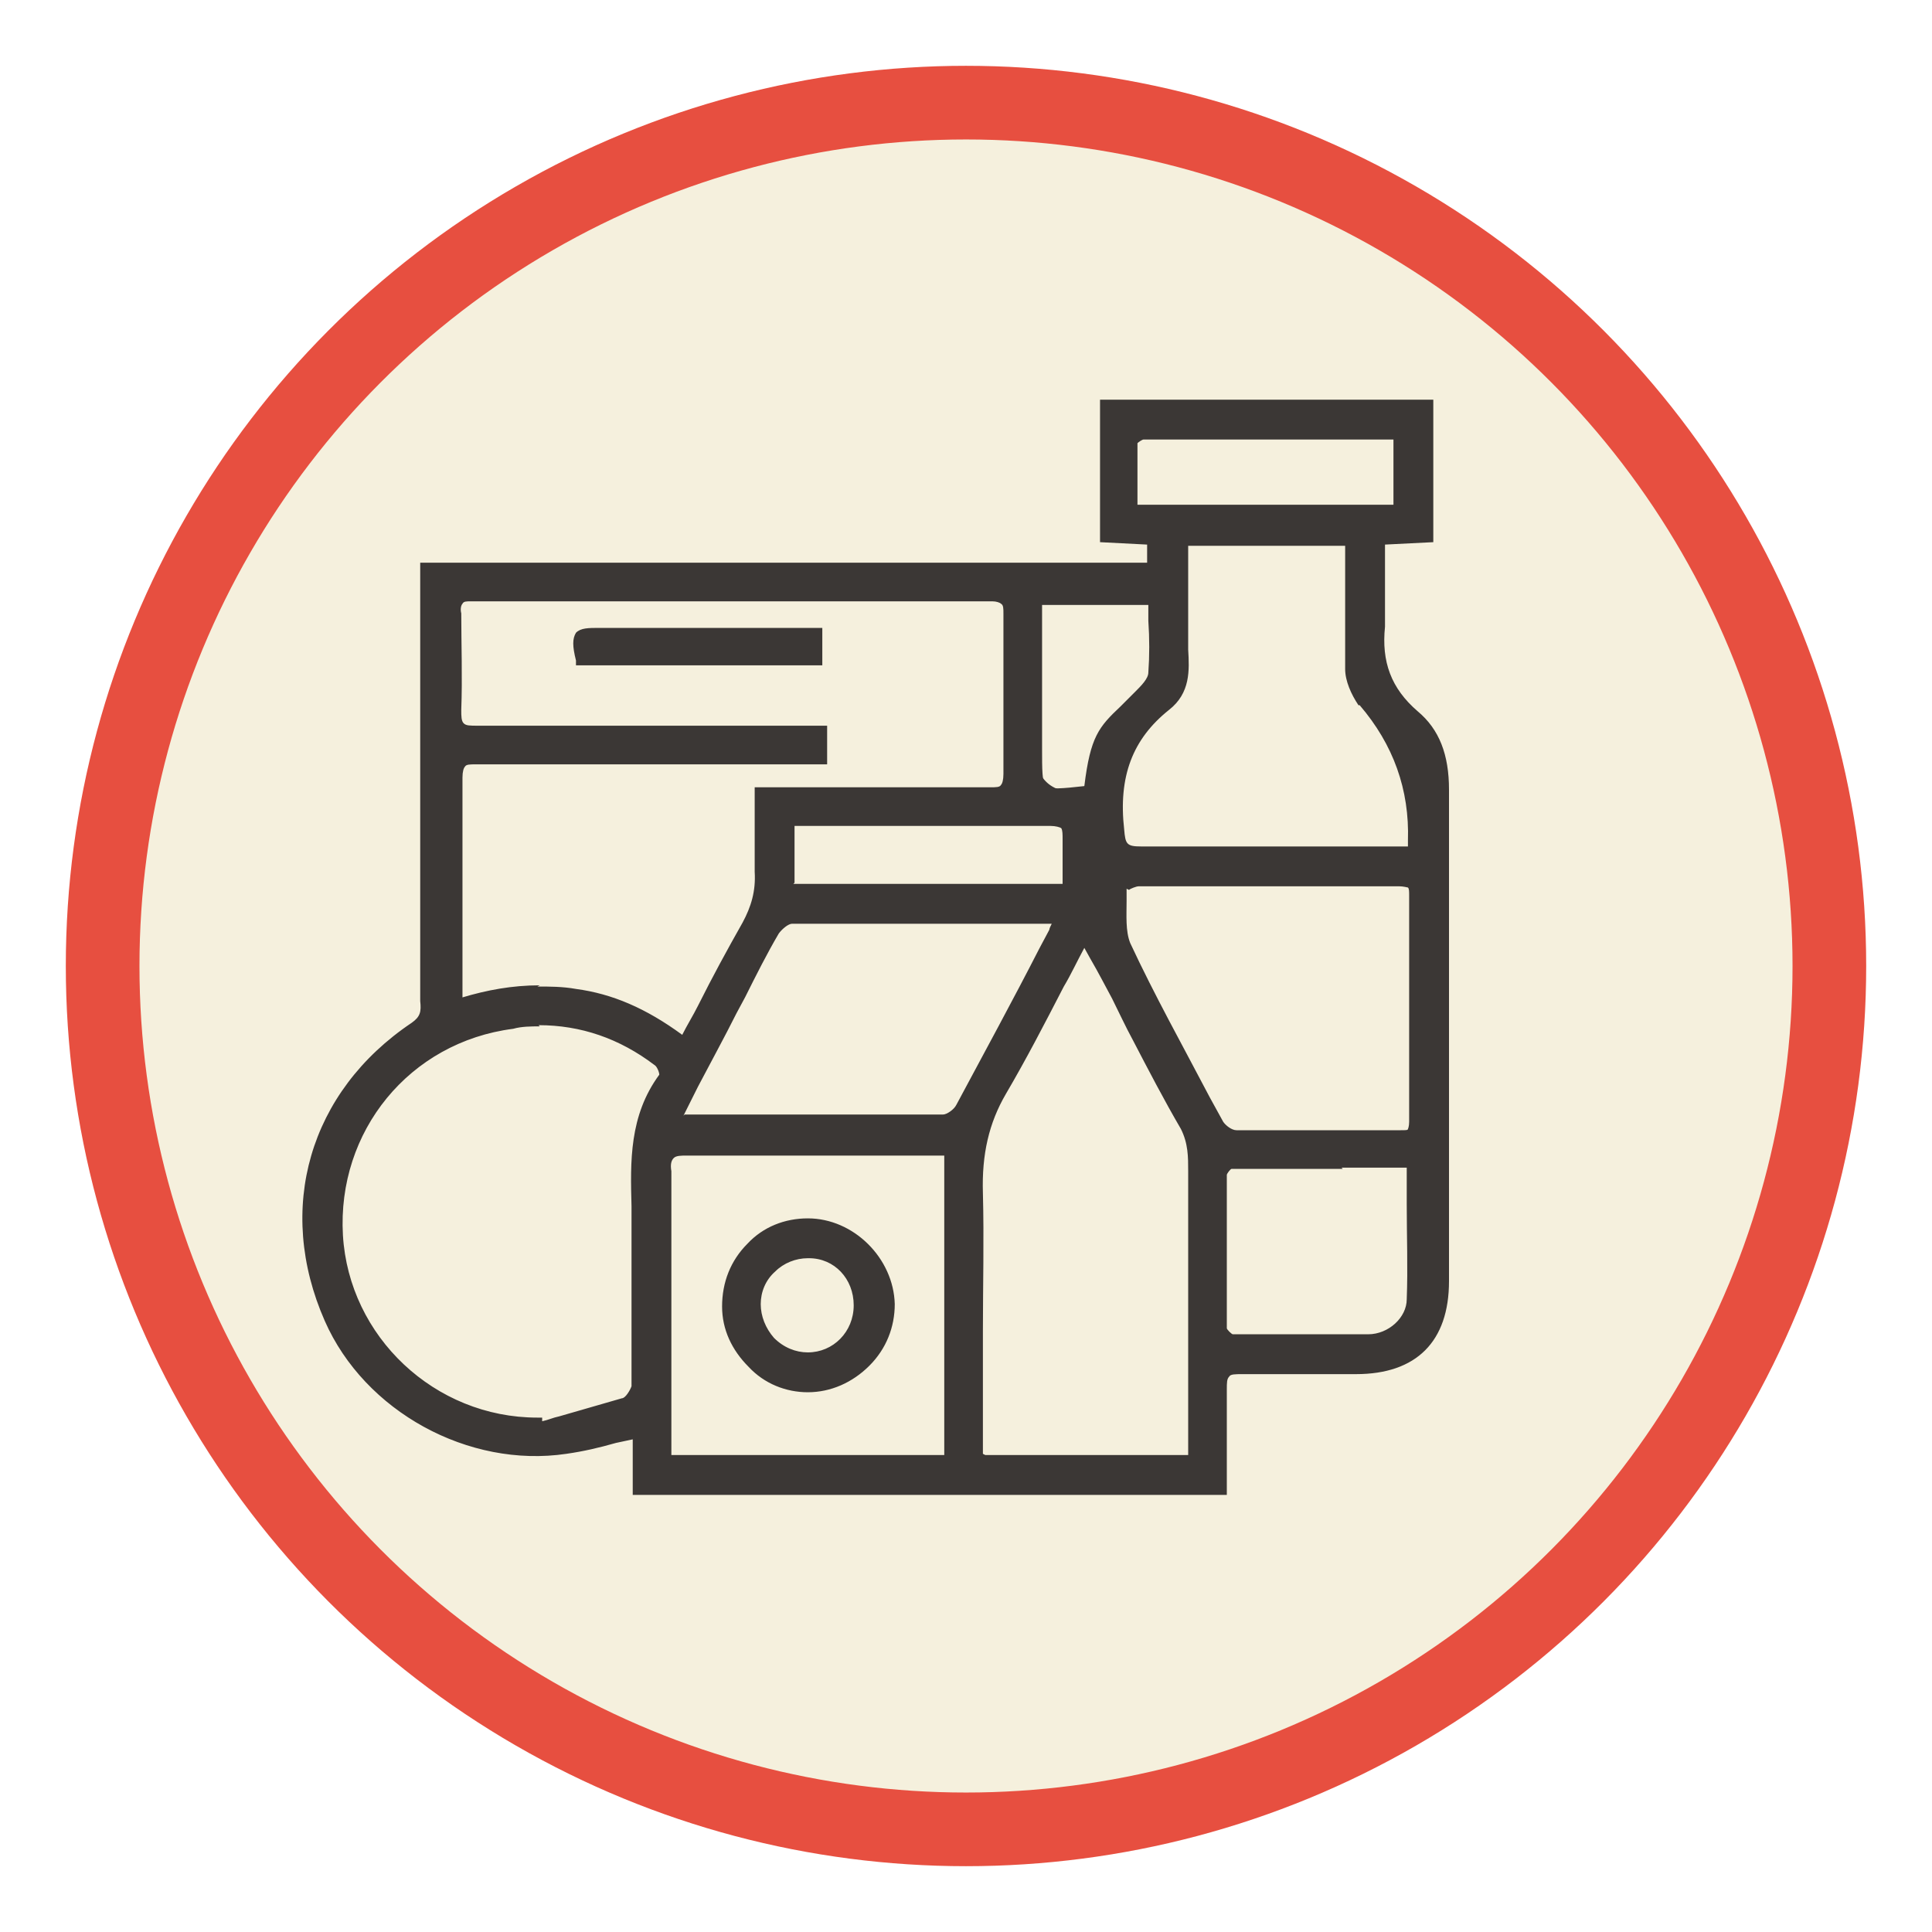 <?xml version="1.0" encoding="UTF-8"?>
<svg id="Capa_1" data-name="Capa 1" xmlns="http://www.w3.org/2000/svg" version="1.1" viewBox="0 0 160 160">
  <defs>
    <style>
      .cls-1 {
        fill: #3b3735;
        stroke-width: 0px;
      }

      .cls-2 {
        fill: #f5f0dd;
        stroke: #e74f40;
        stroke-miterlimit: 10;
        stroke-width: 6.1px;
      }
    </style>
  </defs>
  <circle class="cls-2" cx="80" cy="80" r="71.5"/>
  <g>
    <g>
      <path class="cls-1" d="M35.3,47.2h60.2v-2.5c-1.3,0-2.6-.1-3.9-.2v-10.9h26.6v10.9c-1.3,0-2.5.1-4,.2,0,2.4.2,4.8,0,7.2-.3,3.1.6,5.4,2.9,7.4,1.8,1.6,2.4,3.7,2.4,6.2,0,13.6,0,27.1,0,40.7,0,4.7-2.5,7.2-7.2,7.2-3.1,0-6.2,0-9.4,0-1.4,0-1.9.3-1.9,1.8.1,2.7,0,5.4,0,8.2h-48.2v-4.7c-2.2.5-4.1,1.1-6.1,1.4-7.9,1.2-16.3-3.4-19.5-10.7-4-9-1.2-18.5,7.1-24.1.9-.6,1-1.3,1-2.2,0-11.3,0-22.6,0-33.8,0-.6,0-1.1,0-1.9ZM37.6,83.5c3.4-1.3,6.6-1.5,9.9-1.1,3.3.5,6.3,2,9.1,4,1.8-3.4,3.4-6.6,5.2-9.8.8-1.4,1.1-2.8,1.1-4.4,0-2.1,0-4.2,0-6.5.8,0,1.4,0,2,0,5.7,0,11.3,0,17,0,1.2,0,1.7-.3,1.6-1.6,0-4.4,0-8.8,0-13.3,0-1-.3-1.5-1.4-1.5-14.4,0-28.8,0-43.2,0-1.1,0-1.4.4-1.4,1.5,0,2.7.1,5.3,0,8,0,1.5.5,1.8,1.9,1.8,8.8,0,17.6,0,26.3,0,.7,0,1.3,0,2,0v2.2c-.7,0-1.3,0-1.9,0-8.9,0-17.8,0-26.7,0-1.2,0-1.6.3-1.6,1.6,0,5.8,0,11.5,0,17.3,0,.5,0,.9.1,1.7ZM44.5,117.9v.4c2.5-.7,4.9-1.3,7.2-2,.5-.2,1.1-.9,1.1-1.4.1-4,0-8.1.1-12.2,0-4.6-.9-9.3,2.2-13.4.2-.2-.2-1.2-.5-1.4-3.6-2.7-7.6-3.8-12.2-3.2-8.8,1.2-15.1,8.8-14.6,17.7.5,8.7,7.8,15.5,16.6,15.6ZM98.9,121c0-.9,0-1.7,0-2.6,0-6.9.1-13.7,0-20.6,0-1.5.3-3.1-.6-4.7-2-3.5-3.8-7.2-5.7-10.7-.8-1.6-1.7-3.1-2.7-5-2.4,4.5-4.4,8.8-6.9,12.9-1.6,2.7-2.1,5.4-2,8.4.1,5.4,0,10.8,0,16.2,0,2,0,3.9,0,5.9h17.8ZM97.9,44.7c0,2.7,0,5.2,0,7.7,0,2.1.7,4.4-1.3,6.1-3.4,2.7-4.3,6.2-3.9,10.3.2,1.4.4,1.8,1.9,1.8,7,0,13.9,0,20.9,0,.5,0,1.1,0,1.7-.1,0-.4,0-.7.1-.9.2-6.6.2-6.6-4.2-11.6-.6-.7-1-1.7-1-2.6-.1-3.5,0-7,0-10.7h-14ZM55.1,121h23.6v-25.7c-.6,0-1.1,0-1.6,0-6.8,0-13.5,0-20.3,0-1.6,0-1.8.7-1.8,1.9,0,7.3,0,14.6,0,21.9,0,.6,0,1.2,0,2ZM105,72.8c-3.6,0-7.3,0-10.9,0-.5,0-1.3.4-1.3.6,0,1.6-.3,3.5.3,4.9,2.4,5,5.1,9.9,7.7,14.8.3.5,1,.9,1.5,1,4.5,0,9,0,13.6,0,.9,0,1.3-.3,1.3-1.3,0-6.2,0-12.5,0-18.7,0-1-.4-1.3-1.4-1.3-3.6,0-7.2,0-10.7,0ZM55.9,92.7c.5,0,.7.2.9.2,7.1,0,14.2,0,21.3,0,.5,0,1.3-.6,1.6-1.1,2.6-4.8,5.1-9.6,7.7-14.4.2-.3.2-.7.4-1.1-.3,0-.4-.1-.5-.1-7.2,0-14.4,0-21.7,0-.5,0-1.2.5-1.5,1-1.2,2.2-2.4,4.4-3.5,6.6-1.5,2.9-3.1,5.9-4.7,9ZM117.1,96.3c-5.2,0-10.1,0-15,0-.3,0-.9.7-.9,1,0,4.3,0,8.5,0,12.8,0,.3.6,1,1,1,3.7,0,7.5.1,11.2,0,2,0,3.6-1.5,3.7-3.4.1-3.7,0-7.5,0-11.4ZM115.9,42.3v-6.4c-7.1,0-14.1,0-21.1,0-.3,0-1,.4-1,.6,0,1.9,0,3.8,0,5.7h22.2ZM65.2,68.1v5.7h23.3c0-1.4,0-2.8,0-4.2,0-1.2-.3-1.6-1.6-1.6-6.8,0-13.6,0-20.4,0-.4,0-.8,0-1.4.1ZM90.2,65.5c.5-4.9,1.3-5,3.9-7.7.6-.6,1.4-1.4,1.5-2.1.2-2,0-4.1,0-6.2h-9.9c0,.7,0,1.2,0,1.8,0,3.5,0,7.1,0,10.6q0,4,4.1,3.7c0,0,.2,0,.4-.1Z"/>
      <path class="cls-1" d="M101.6,123.8h-49.2v-4.6c-.5.1-.9.2-1.4.3-1.4.4-2.7.7-4.1.9-8.1,1.2-16.7-3.5-20-11-4.1-9.3-1.3-19,7.2-24.7.7-.5.8-.9.7-1.8,0-9.5,0-19,0-28.5v-7.8h60.2v-1.5l-3.9-.2v-11.8h27.6v11.8l-4,.2c0,.6,0,1.2,0,1.8,0,1.6,0,3.3,0,5-.3,2.9.5,5.1,2.7,7,1.8,1.5,2.6,3.6,2.6,6.5,0,9.7,0,19.3,0,29v11.7c0,5-2.7,7.7-7.7,7.7-.9,0-1.7,0-2.6,0-2.2,0-4.5,0-6.8,0-.6,0-1,0-1.1.2-.2.2-.2.5-.2,1.1,0,1.9,0,3.8,0,5.7,0,.8,0,1.6,0,2.4v.5ZM53.4,122.8h47.2c0-.7,0-1.3,0-2,0-2,0-3.8,0-5.7,0-.9.1-1.4.5-1.8.5-.5,1.2-.5,1.9-.5,2.2,0,4.5,0,6.8,0,.9,0,1.7,0,2.6,0,4.4,0,6.7-2.3,6.7-6.7v-11.7c0-9.7,0-19.3,0-29,0-2.6-.7-4.4-2.2-5.8-2.4-2.1-3.4-4.7-3-7.8.2-1.6.1-3.2,0-4.9,0-.8,0-1.5,0-2.3v-.5l4-.2v-9.9h-25.6v9.9l3.9.2v3.4h-60.2v6.8c0,9.5,0,19,0,28.5,0,1,0,1.9-1.2,2.7-8.1,5.4-10.8,14.6-6.9,23.4,3.2,7.1,11.3,11.6,19,10.5,1.3-.2,2.6-.5,4-.9.7-.2,1.3-.3,2-.5h.6c0-.1,0,4.7,0,4.7ZM79.2,121.5h-24.6v-7.4c0-5.7,0-11.4,0-17.1,0-.7,0-1.4.5-1.9.4-.4.9-.5,1.8-.5,4.8,0,9.7,0,14.5,0,1.9,0,3.8,0,5.8,0,.4,0,.7,0,1.1,0h1v26.8ZM55.6,120.5h22.6v-24.8h0c-.6,0-1.1,0-1.7,0-1.7,0-3.4,0-5.1,0-4.8,0-9.7,0-14.5,0-.5,0-.9,0-1.1.2-.2.2-.3.5-.2,1.1,0,5.7,0,11.4,0,17.1v6.4ZM99.4,121.5h-18.8v-6.5c0-1.6,0-3.2,0-4.8,0-3.7,0-7.6,0-11.4,0-3.4.6-6.1,2.1-8.7,1.7-2.9,3.2-5.8,4.7-8.9.7-1.3,1.4-2.7,2.1-4.1l.4-.8,1.4,2.5c.6,1.1,1.2,2.2,1.8,3.3.6,1.1,1.2,2.2,1.7,3.4,1.2,2.4,2.5,5,3.9,7.3.8,1.4.8,2.7.7,4,0,.3,0,.6,0,.9,0,5,0,10,0,14.9,0,1.9,0,3.8,0,5.6,0,.6,0,1.1,0,1.7v1.3ZM81.6,120.5h16.8v-.3c0-.6,0-1.2,0-1.7,0-1.9,0-3.8,0-5.6,0-4.9,0-10,0-14.9,0-.3,0-.6,0-1,0-1.2,0-2.3-.6-3.5-1.4-2.4-2.7-4.9-4-7.4-.6-1.1-1.1-2.2-1.7-3.4-.6-1.1-1.1-2.1-1.8-3.3l-.5-.9c-.6,1.1-1.1,2.2-1.7,3.2-1.6,3.1-3.1,6-4.8,8.9-1.4,2.4-2,5-1.9,8.2.1,3.8,0,7.7,0,11.4,0,1.6,0,3.2,0,4.8v5.4ZM44.2,118.9v-.5c-9-.2-16.4-7.2-16.9-16-.6-9.2,5.9-17,15-18.2,4.6-.6,8.8.5,12.5,3.3.4.3.7,1,.7,1.4,0,.3,0,.5-.1.7-2.4,3.1-2.2,6.6-2.1,10.3,0,.9,0,1.8,0,2.8,0,1.5,0,3,0,4.5,0,2.5,0,5.1,0,7.7,0,.7-.7,1.6-1.4,1.9-1.7.6-3.5,1.1-5.3,1.5-.6.2-1.2.3-1.9.5h-.5ZM44.7,85c-.7,0-1.5,0-2.2.2-8.6,1.1-14.6,8.5-14.1,17.1.5,8.4,7.6,15.1,16.1,15.1h.4s0,.3,0,.3c.5-.1.9-.3,1.4-.4,1.7-.5,3.5-1,5.2-1.5.3,0,.7-.7.8-1,0-2.5,0-5.1,0-7.7,0-1.5,0-3,0-4.5,0-.9,0-1.8,0-2.7-.1-3.7-.2-7.5,2.3-10.9,0-.2-.2-.7-.4-.8-2.9-2.2-6.1-3.3-9.6-3.3ZM108.3,111.7c-1.9,0-4,0-6.2,0-.6,0-1.4-.9-1.5-1.5,0-4.2,0-8.5,0-12.8,0-.6.8-1.5,1.4-1.5,4,0,7.9,0,12.1,0h3.4v.5c0,1.2,0,2.3,0,3.5,0,2.8,0,5.3,0,8,0,2.1-1.9,3.8-4.2,3.9-1.7,0-3.3,0-5.1,0ZM111.2,96.8c-3.1,0-6.1,0-9.2,0-.1,0-.4.4-.4.5,0,4.2,0,8.5,0,12.7,0,.1.4.5.5.5,4.1,0,7.6,0,11.2,0,1.7,0,3.2-1.4,3.2-2.9.1-2.6,0-5.2,0-7.9,0-1,0-2,0-3h-2.5c-1,0-1.9,0-2.9,0ZM115.9,94.6h0c-1.8,0-3.6,0-5.4,0-2.7,0-5.5,0-8.2,0-.7,0-1.6-.6-1.9-1.2l-1.1-2c-2.3-4.2-4.6-8.5-6.7-12.8-.6-1.2-.5-2.6-.4-3.9,0-.4,0-.8,0-1.2,0-.7,1.4-1.1,1.8-1.1,2.8,0,5.6,0,8.4,0h5.4c2.6,0,5.3,0,7.9,0,.5,0,1,0,1.4.4.4.4.4,1,.4,1.4,0,5.7,0,11.9,0,18.7,0,.4,0,1-.4,1.3s-.9.4-1.3.4ZM93.3,73.6c0,.3,0,.7,0,1,0,1.2-.1,2.5.3,3.5,2,4.3,4.4,8.6,6.6,12.8l1.1,2c.2.3.7.7,1.1.7,2.7,0,5.5,0,8.2,0s3.6,0,5.4,0c.4,0,.6,0,.6-.1,0,0,.1-.2.1-.6,0-6.8,0-13,0-18.7,0-.4,0-.6-.1-.7,0,0-.4-.1-.7-.1-2.6,0-5.3,0-7.9,0h-5.4c-2.8,0-5.6,0-8.3,0-.2,0-.7.2-.8.3ZM93.3,73.4h0s0,0,0,0ZM66.8,93.4c-2.2,0-4.4,0-6.5,0h-3.4c-.2,0-.3,0-.5,0-.1,0-.2,0-.4,0h-.7c0-.1,1.9-3.7,1.9-3.7,1.1-2.1,2.1-4.1,3.2-6.1l.7-1.3c.9-1.8,1.9-3.6,2.9-5.3.4-.6,1.2-1.3,1.9-1.3,6.1,0,12.2,0,18.2,0h3.5c.1,0,.3,0,.4,0l.7.2-.2.5c0,.1,0,.2,0,.3,0,.3-.1.6-.3.8l-.8,1.5c-2.2,4.3-4.6,8.7-6.9,13-.3.6-1.3,1.3-2,1.4-3.8,0-7.6,0-11.4,0ZM56.7,92.3c0,0,0,0,.1,0h3.4c5.9,0,11.9,0,17.9,0,.3,0,.9-.4,1.1-.8,2.3-4.3,4.7-8.7,6.9-13l.8-1.5c0-.1.1-.3.2-.5h-3.3c-6,0-12.1,0-18.2,0-.3,0-.8.4-1.1.8-1,1.7-1.9,3.5-2.8,5.3l-.7,1.3c-1,2-2.1,4-3.2,6.1l-1.2,2.4ZM56.8,87.2l-.5-.3c-3.1-2.3-5.9-3.5-8.8-3.9-3.5-.5-6.6-.2-9.6,1l-.6.2v-1.4c-.1-.4-.1-.7-.1-1,0-1.8,0-3.5,0-5.3,0-3.9,0-8,0-12,0-.5,0-1.2.5-1.6.4-.4,1.1-.5,1.6-.5,6.7,0,13.5,0,20.2,0h7.9v-1.2h-.2c-.4,0-.9,0-1.3,0h-5.2c-6.9,0-14.1,0-21.2,0-.7,0-1.4,0-1.9-.5-.4-.4-.5-.9-.5-1.8.1-2.7,0-5.5,0-7.9,0-.5,0-1.1.4-1.5.4-.4,1-.4,1.5-.5,14.3,0,28.8,0,43.2,0,.4,0,1,0,1.4.5.4.4.5,1,.4,1.5,0,4.2,0,8.7,0,13.2,0,.8-.1,1.2-.5,1.6-.4.4-1.1.5-1.7.5-4.2,0-8.3,0-12.5,0h-6c0,.5,0,1,0,1.6,0,1.5,0,3,0,4.4,0,1.7-.3,3.2-1.1,4.7-1.2,2.2-2.4,4.5-3.6,6.8-.5,1-1,2-1.5,3l-.3.5ZM44.5,81.7c1,0,2.1,0,3.2.2,3,.4,5.8,1.6,8.8,3.8.4-.8.9-1.6,1.3-2.4,1.2-2.4,2.4-4.6,3.7-6.9.7-1.3,1.1-2.6,1-4.2,0-1.5,0-2.9,0-4.5,0-.7,0-1.4,0-2v-.5h7c4.2,0,8.3,0,12.5,0,.5,0,.8,0,.9-.2.1-.1.2-.4.2-.9,0-4.6,0-9.1,0-13.3,0-.4,0-.7-.2-.8-.1-.1-.4-.2-.7-.2-14.4,0-28.9,0-43.2,0h0c-.4,0-.6,0-.7.2-.1.1-.2.4-.1.8,0,2.5.1,5.3,0,8,0,.5,0,.9.2,1.1.2.2.5.2,1.2.2,7.1,0,14.2,0,21.2,0h5.2c.5,0,.9,0,1.4,0h1.1v3.2h-8.9c-6.7,0-13.5,0-20.2,0-.5,0-.8,0-.9.2-.1.1-.2.4-.2.9,0,4,0,8.1,0,12,0,1.8,0,3.5,0,5.3,0,.3,0,.6,0,.9h0c2-.6,4.1-1,6.4-1ZM89.1,74.2h-24.3v-6.6h.5c.2,0,.3,0,.5,0,.3,0,.6,0,.9,0h6.1c4.8,0,9.5,0,14.3,0,.5,0,1.2,0,1.7.5.4.5.4,1.1.4,1.6,0,.9,0,1.9,0,2.9,0,.4,0,.9,0,1.3v.5ZM65.7,73.2h22.3c0-.3,0-.5,0-.8,0-1,0-2,0-2.9,0-.4,0-.7-.1-.9-.1-.1-.5-.2-.9-.2-4.8,0-9.5,0-14.3,0h-6.1c-.3,0-.5,0-.8,0,0,0,0,0,0,0v4.7ZM94.4,71.2c-1.7,0-2.1-.8-2.3-2.3-.5-4.7.8-8.2,4.1-10.8,1.4-1.1,1.3-2.5,1.2-4.2,0-.5,0-1,0-1.5,0-1.7,0-3.5,0-5.3,0-.8,0-1.6,0-2.4v-.5h15v.5c0,1,0,2,0,2.9,0,2.7,0,5.2,0,7.7,0,.8.4,1.7.9,2.3h.1c4.4,5.2,4.4,5.3,4.2,12,0,.2,0,.4,0,.6v.8c0,0-1,0-1,0-1.1,0-2.1,0-3.2,0s-2.9,0-4.4,0c-4.7,0-9.7,0-14.5,0h0ZM98.4,45.2c0,.6,0,1.3,0,1.9,0,1.8,0,3.6,0,5.3,0,.5,0,.9,0,1.4.1,1.7.2,3.6-1.6,5-3,2.4-4.2,5.5-3.7,9.9.1,1.2.2,1.4,1.4,1.4,4.8,0,9.7,0,14.5,0,2.1,0,4.3,0,6.4,0,.4,0,.7,0,1.1,0h.1c0-.2,0-.4,0-.5q.2-6.3-4-11.2h-.1c-.6-.9-1.1-2-1.1-3,0-2.6,0-5.1,0-7.8,0-.8,0-1.6,0-2.4h-13ZM87.7,66.3c-.8,0-1.4-.1-1.8-.5-.7-.6-.7-1.7-.7-3.8v-12.9h10.9v.5c0,.6,0,1.2,0,1.8,0,1.5,0,3,0,4.5,0,.8-.8,1.5-1.4,2.2l-.2.2c-.4.4-.7.7-1,1-1.7,1.7-2.3,2.3-2.7,6.3v.3s-.5.2-.5.2c-.1,0-.2,0-.4,0-.9,0-1.6.1-2.2.1ZM86.3,50.1v11.9c0,1.7,0,2.8.3,3.1.3.3,1.4.2,3.2,0,.5-4.1,1.2-4.9,3-6.6.3-.3.6-.6,1-1l.2-.2c.5-.5,1.1-1.1,1.1-1.6.1-1.4.1-2.8,0-4.3,0-.4,0-.9,0-1.3h-8.9ZM116.4,42.8h-23.2v-1.9c0-1.4,0-2.9,0-4.4,0-.6,1-1.1,1.5-1.1,5.9,0,11.8,0,17.8,0h3.9v7.4ZM94.2,41.8h21.2v-5.4h-2.9c-6,0-11.9,0-17.8,0-.1,0-.4.2-.5.3,0,1.4,0,2.8,0,4.2v.9Z"/>
    </g>
    <g>
      <path class="cls-1" d="M48.1,54.6c-.3-2.1-.3-2.1,1.6-2.1,5.4,0,10.8,0,16.2,0,.6,0,1.1,0,1.8,0v2.1h-19.6Z"/>
      <path class="cls-1" d="M68.2,55.1h-20.5v-.4c-.3-1.2-.3-1.8,0-2.3.4-.4,1-.4,2-.4,3.8,0,7.5,0,11.3,0h7.1v3.1ZM48.5,54.1h18.7v-1.1h-6.1c-3.8,0-7.5,0-11.3,0-.5,0-1.2,0-1.3,0,0,0,0,.5,0,1Z"/>
    </g>
    <g>
      <path class="cls-1" d="M66.9,101.4c3.6,0,6.7,3,6.8,6.6,0,3.6-3,6.8-6.7,6.8-3.6,0-6.7-3-6.7-6.6,0-3.8,2.9-6.8,6.6-6.8ZM71.3,108.2c0-2.4-1.8-4.4-4.2-4.5-2.4,0-4.5,1.9-4.6,4.4,0,2.4,2,4.5,4.5,4.5,2.4,0,4.3-1.9,4.3-4.4Z"/>
      <path class="cls-1" d="M66.9,115.3c-1.8,0-3.6-.7-4.9-2.1-1.4-1.4-2.2-3.1-2.2-5,0-2,.7-3.8,2.1-5.2,1.3-1.4,3.1-2.1,5-2.1h0c3.8,0,7.1,3.3,7.2,7.1,0,1.9-.7,3.7-2.1,5.1-1.4,1.4-3.2,2.2-5.1,2.2h0ZM66.9,101.9h0c-1.7,0-3.2.7-4.3,1.8-1.2,1.2-1.8,2.8-1.8,4.5,0,1.6.7,3.2,1.9,4.3,1.2,1.2,2.7,1.8,4.3,1.8,1.6,0,3.2-.7,4.4-1.9,1.2-1.2,1.8-2.8,1.8-4.4,0-3.3-3-6.2-6.3-6.1ZM66.9,113c-1.3,0-2.6-.5-3.5-1.5-.9-.9-1.5-2.2-1.4-3.5,0-1.3.6-2.5,1.5-3.4,1-.9,2.2-1.4,3.5-1.4,2.7,0,4.7,2.2,4.7,5h0c0,2.7-2.2,4.8-4.8,4.9h0ZM66.9,104.2c-1,0-2,.4-2.7,1.1-.8.7-1.2,1.7-1.2,2.7,0,1,.4,2,1.1,2.8.8.8,1.8,1.2,2.8,1.2h0c2.1,0,3.8-1.7,3.8-3.9,0-2.2-1.6-3.9-3.7-3.9,0,0,0,0,0,0Z"/>
    </g>
  </g>
</svg>